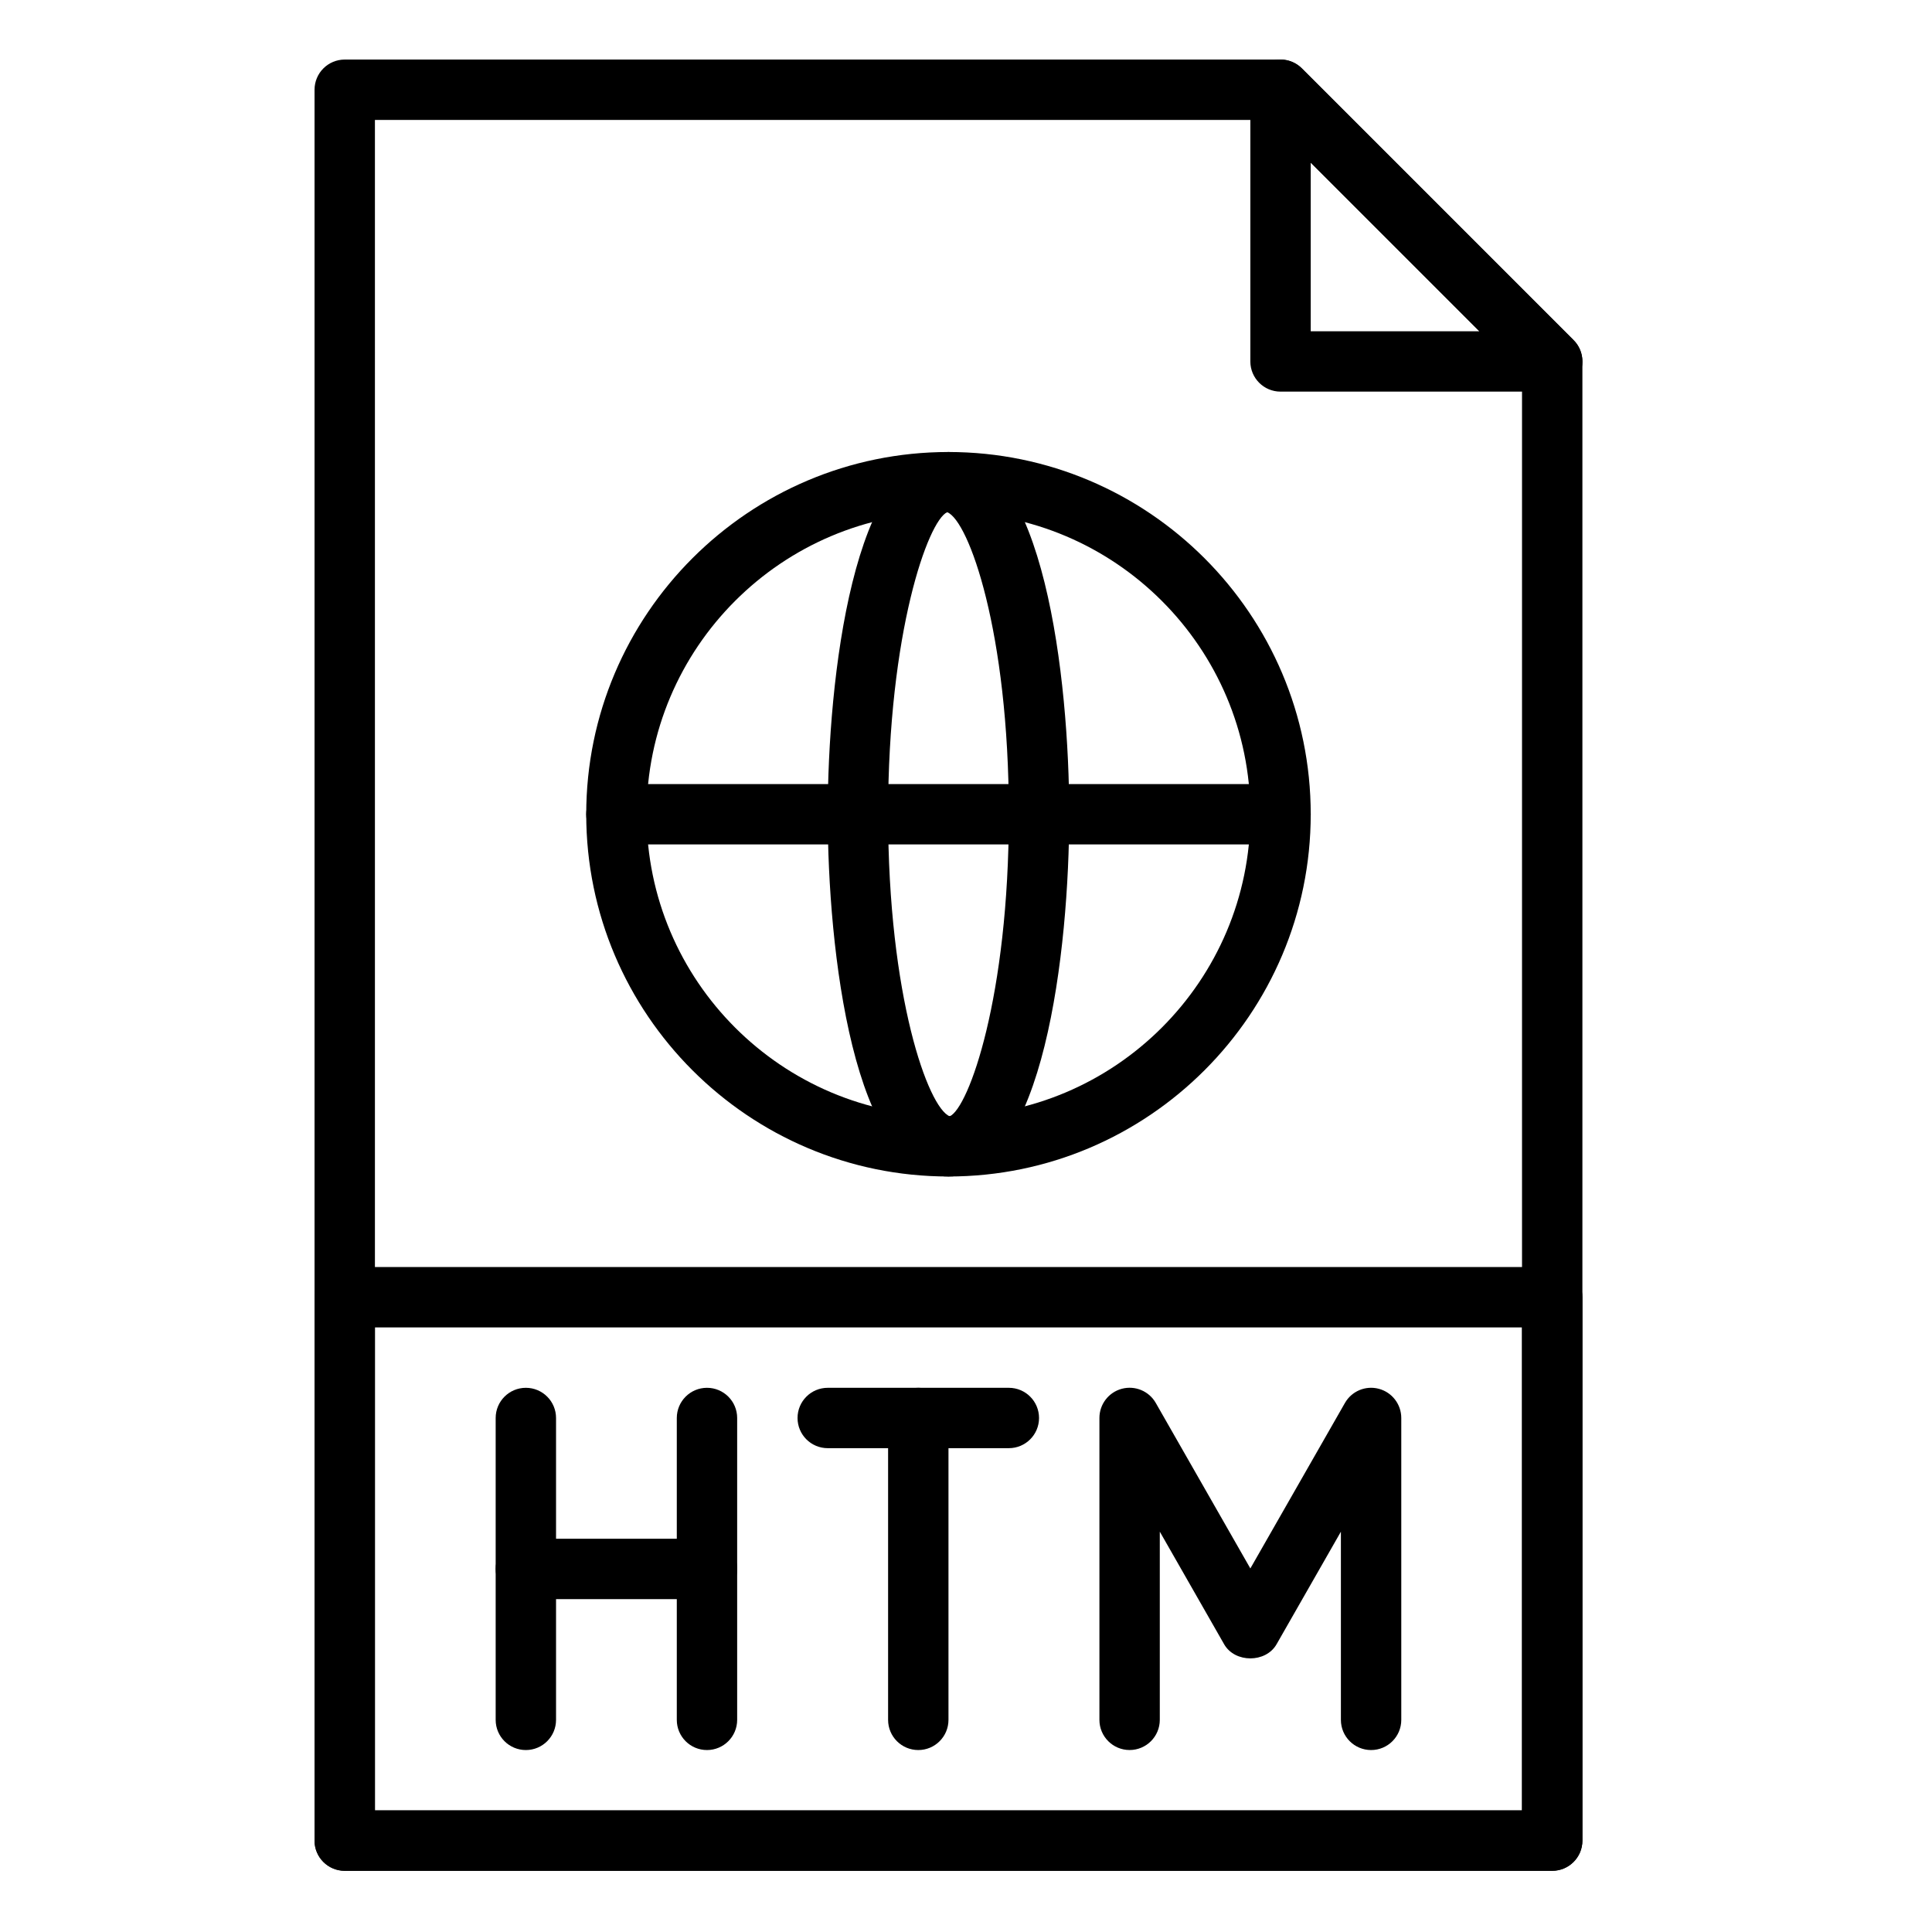 <svg height="681pt" viewBox="-117 -21 681 681.332" width="681pt" xmlns="http://www.w3.org/2000/svg"><path d="m430.234 638.75h-425.828c-5.879 0-10.645-4.758-10.645-10.645v-617.453c0-5.887 4.766-10.648 10.645-10.648h330.02c2.816 0 5.531 1.121 7.523 3.121l95.809 95.812c2.004 1.988 3.121 4.691 3.121 7.523v521.645c0 5.875-4.766 10.645-10.645 10.645zm-415.18-21.293h404.531v-506.586l-89.57-89.574h-314.961zm0 0"/><path d="m430.234 117.109h-95.809c-5.879 0-10.648-4.762-10.648-10.648v-95.809c0-4.305 2.598-8.195 6.57-9.84 3.969-1.656 8.555-.73 11.602 2.312l95.809 95.812c3.047 3.047 3.965 7.621 2.312 11.602-1.648 3.984-5.523 6.57-9.836 6.57zm-85.164-21.289h59.469l-59.469-59.473zm0 0"/><path d="m430.234 638.75h-425.828c-5.879 0-10.645-4.758-10.645-10.645v-191.625c0-5.887 4.766-10.648 10.645-10.648h425.828c5.879 0 10.645 4.762 10.645 10.648v191.625c0 5.875-4.766 10.645-10.645 10.645zm-415.18-21.293h404.531v-170.332h-404.531zm0 0"/><path d="m68.281 596.164c-5.879 0-10.645-4.754-10.645-10.641v-106.457c0-5.887 4.766-10.648 10.645-10.648 5.875 0 10.645 4.762 10.645 10.648v106.457c0 5.875-4.77 10.641-10.645 10.641zm0 0"/><path d="m132.152 596.164c-5.875 0-10.641-4.754-10.641-10.641v-106.457c0-5.887 4.766-10.648 10.641-10.648 5.879 0 10.648 4.762 10.648 10.648v106.457c0 5.875-4.77 10.641-10.648 10.641zm0 0"/><path d="m132.152 542.938h-63.871c-5.879 0-10.645-4.758-10.645-10.645 0-5.891 4.766-10.645 10.645-10.645h63.871c5.879 0 10.648 4.754 10.648 10.645 0 5.887-4.77 10.645-10.648 10.645zm0 0"/><path d="m238.609 489.707h-63.871c-5.879 0-10.645-4.754-10.645-10.641 0-5.887 4.766-10.648 10.645-10.648h63.871c5.879 0 10.648 4.762 10.648 10.648 0 5.887-4.77 10.641-10.648 10.641zm0 0"/><path d="m206.676 596.164c-5.875 0-10.648-4.754-10.648-10.641v-106.457c0-5.887 4.773-10.648 10.648-10.648s10.645 4.762 10.645 10.648v106.457c0 5.875-4.77 10.641-10.645 10.641zm0 0"/><path d="m366.359 596.164c-5.875 0-10.648-4.754-10.648-10.641v-66.367l-22.695 39.711c-3.789 6.629-14.688 6.629-18.477 0l-22.695-39.723v66.367c0 5.887-4.773 10.645-10.648 10.645-5.879 0-10.645-4.758-10.645-10.645v-106.457c0-4.824 3.246-9.059 7.91-10.297 4.66-1.234 9.582.809 11.973 5.016l33.344 58.348 33.344-58.34c2.391-4.203 7.312-6.258 11.973-5.012 4.664 1.234 7.91 5.473 7.91 10.297v106.457c0 5.875-4.766 10.641-10.645 10.641zm0 0"/><path d="m217.32 393.898c-70.445 0-127.75-57.305-127.75-127.75 0-70.441 57.305-127.746 127.75-127.746 70.441 0 127.75 57.305 127.75 127.746 0 70.445-57.309 127.75-127.75 127.75zm0-234.207c-58.699 0-106.457 47.754-106.457 106.457 0 58.699 47.758 106.461 106.457 106.461 58.699 0 106.457-47.762 106.457-106.461 0-58.703-47.758-106.457-106.457-106.457zm0 0"/><path d="m217.32 393.898c-33.605 0-42.582-80.301-42.582-127.75 0-47.445 8.977-127.746 42.582-127.746 33.605 0 42.582 80.301 42.582 127.746 0 47.449-8.977 127.75-42.582 127.75zm-.449-234.27c-6.688 2.969-20.844 42.188-20.844 106.52 0 64.336 14.156 103.551 21.742 106.523 6.684-2.984 20.84-42.188 20.84-106.523 0-64.332-14.156-103.551-21.738-106.52zm0 0"/><path d="m334.426 276.793h-234.207c-5.875 0-10.648-4.754-10.648-10.645 0-5.887 4.773-10.645 10.648-10.645h234.207c5.871 0 10.645 4.758 10.645 10.645 0 5.891-4.773 10.645-10.645 10.645zm0 0"/></svg>